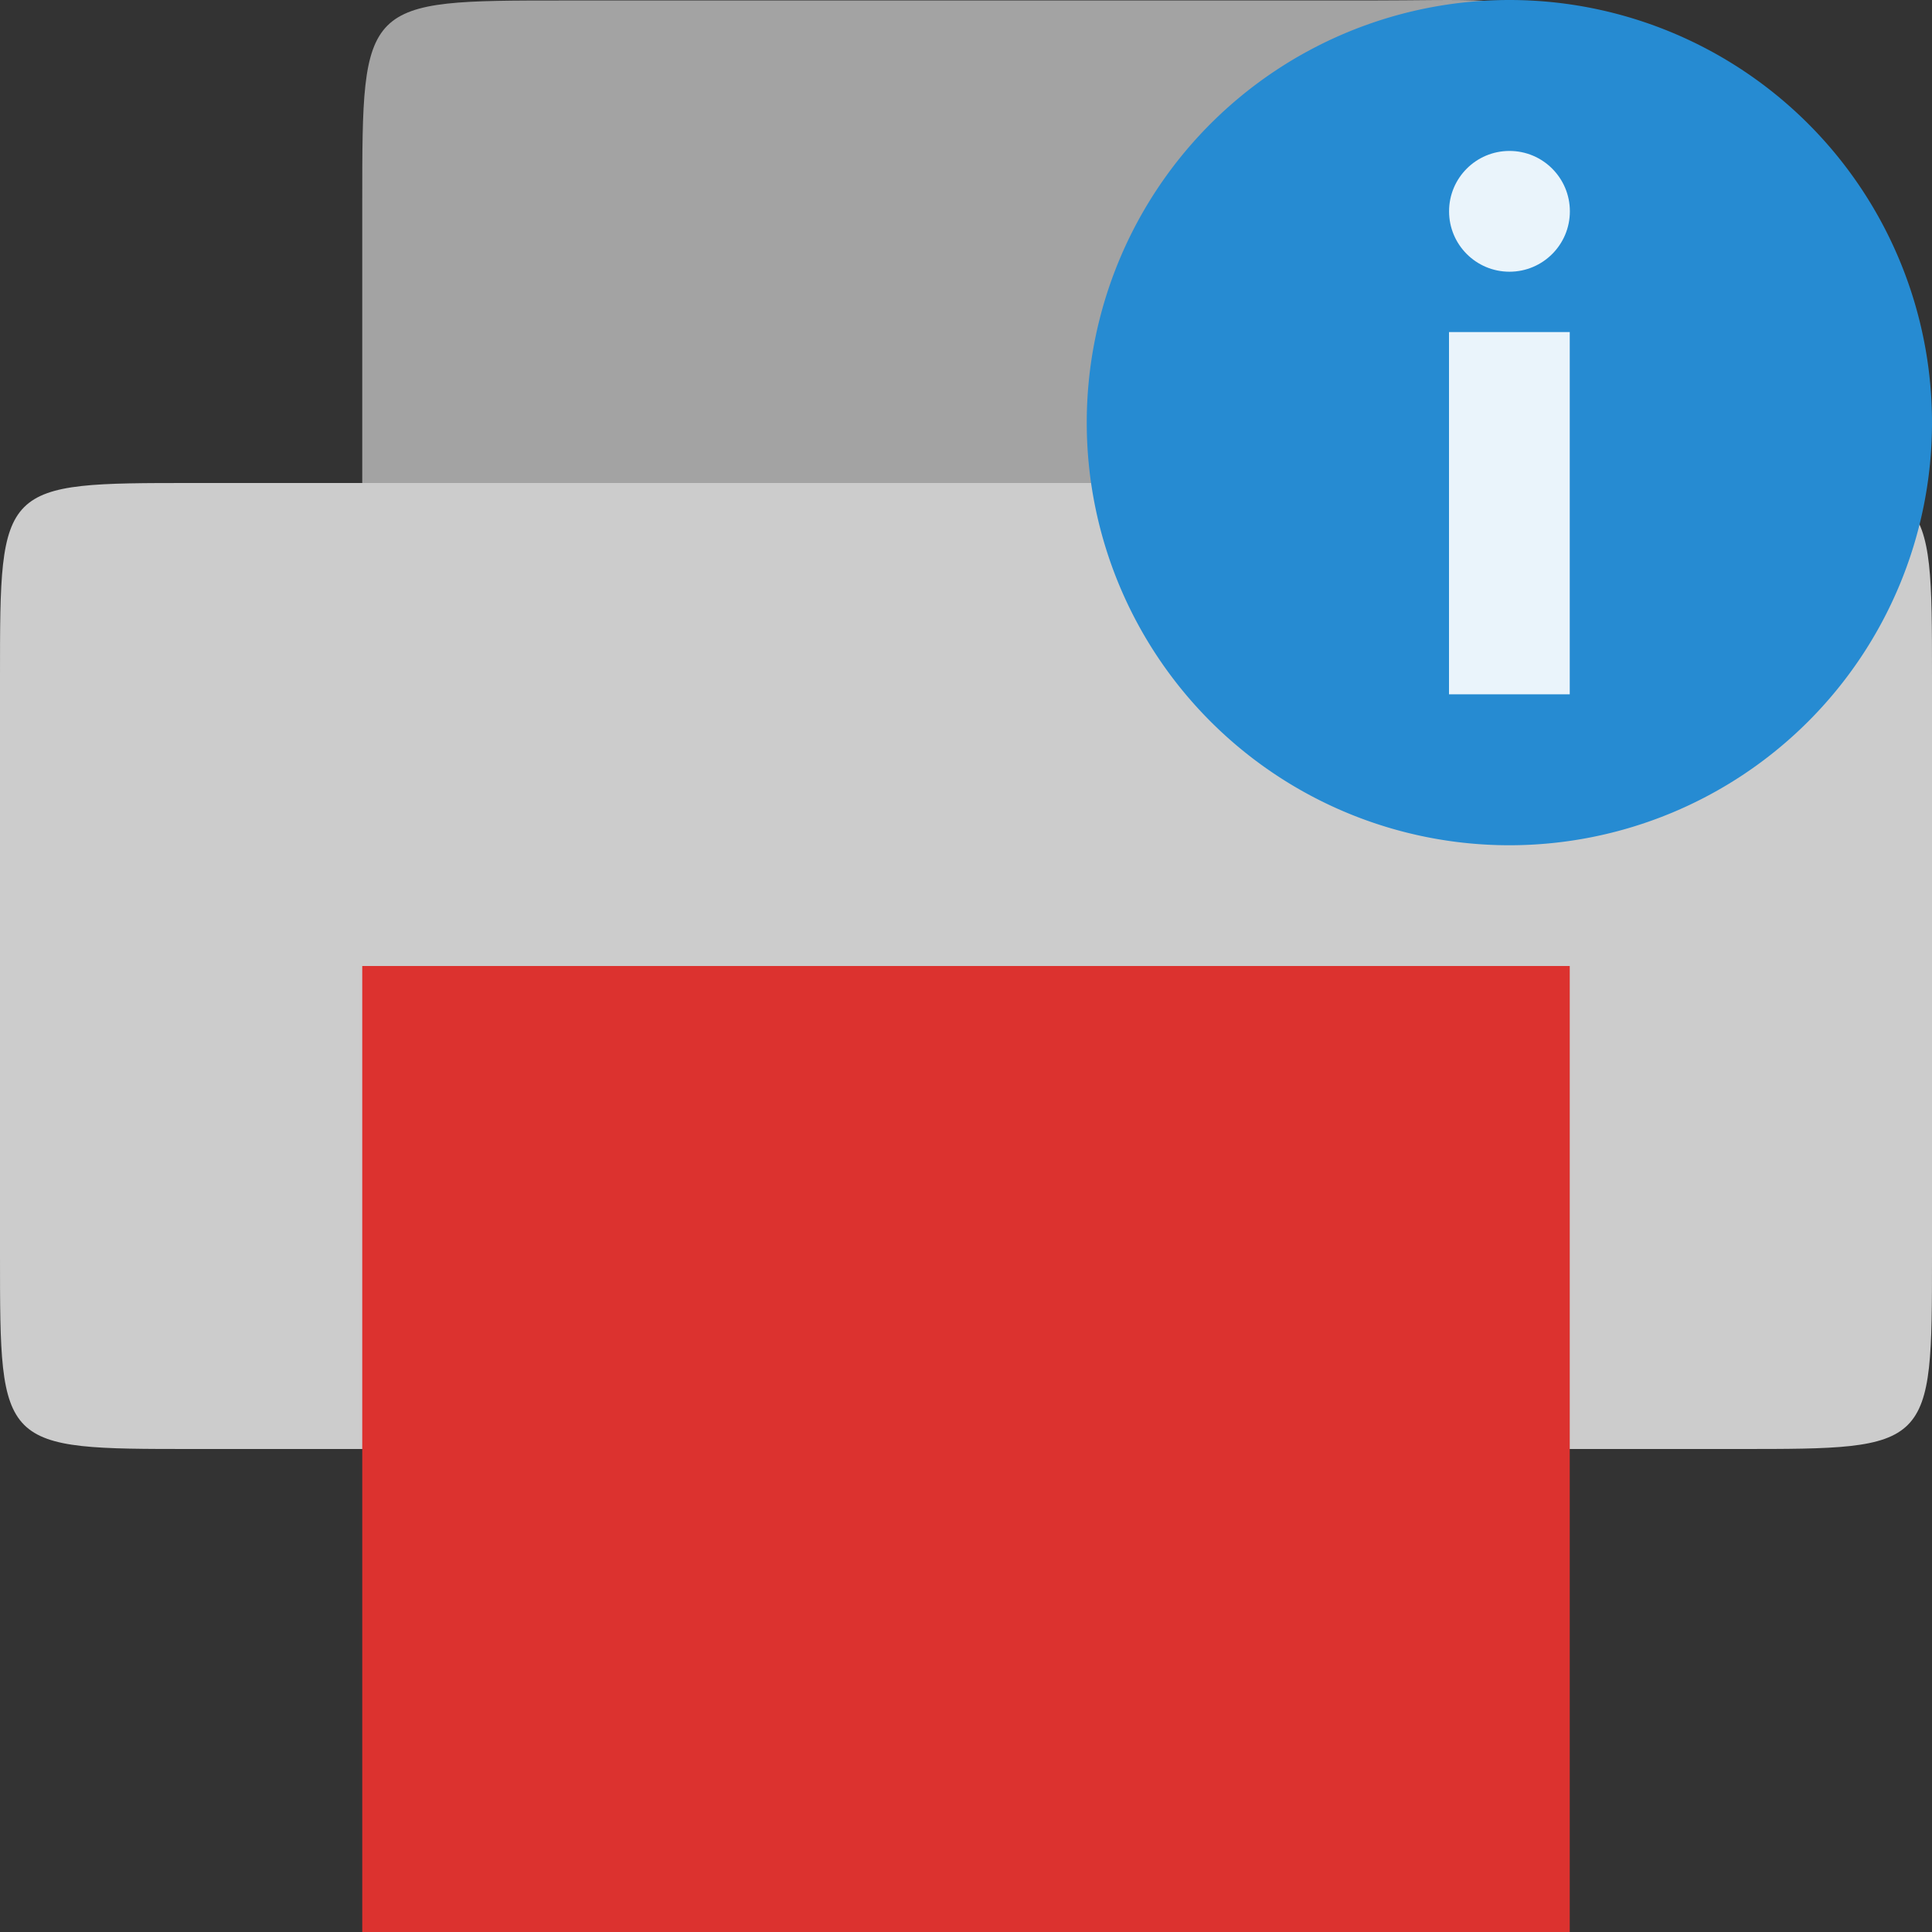 <?xml version="1.0" encoding="UTF-8" standalone="no"?>
<svg
   xmlns:dc="http://purl.org/dc/elements/1.1/"
   xmlns:cc="http://creativecommons.org/ns#"
   xmlns:rdf="http://www.w3.org/1999/02/22-rdf-syntax-ns#"
   xmlns:svg="http://www.w3.org/2000/svg"
   xmlns="http://www.w3.org/2000/svg"
   xmlns:sodipodi="http://sodipodi.sourceforge.net/DTD/sodipodi-0.dtd"
   xmlns:inkscape="http://www.inkscape.org/namespaces/inkscape"
   width="128"
   height="128"
   viewBox="0 0 128 128"
   id="svg2"
   version="1.1"
   inkscape:version="0.91 r"
   sodipodi:docname="gtk-print-report.svg">
  <rect x="0" y="0" width="128" height="128" fill="#333333" stroke="none"/>
  <defs
     id="defs14" />
  <sodipodi:namedview
     pagecolor="#ffffff"
     bordercolor="#666666"
     borderopacity="1"
     objecttolerance="10"
     gridtolerance="10"
     guidetolerance="10"
     inkscape:pageopacity="0"
     inkscape:pageshadow="2"
     inkscape:window-width="1366"
     inkscape:window-height="747"
     id="namedview12"
     showgrid="true"
     inkscape:zoom="1.84375"
     inkscape:cx="-78.785892"
     inkscape:cy="-16.928337"
     inkscape:window-x="0"
     inkscape:window-y="21"
     inkscape:window-maximized="1"
     inkscape:current-layer="svg2">
    <inkscape:grid
       type="xygrid"
       id="grid4169" />
  </sodipodi:namedview>
  <g
     style="fill-rule:evenodd"
     id="g4"
     transform="scale(4,4)">
    <path
       style="fill:#aaaaaa;fill-opacity:0.941"
       d="m 9.332,0.008 13.336,0 C 26,0.008 26,-0.324 26,3.34 l 0,13.328 C 26,20 26,20 22.668,20 L 9.332,20 C 6,20 6,20 6,16.668 L 6,3.34 C 6,0.008 6,0.008 9.332,0.008 Z"
       id="path6"
       inkscape:connector-curvature="0" />
    <path
       style="fill:#cccccc"
       d="M 3.199,8 28.801,8 C 32,8 32,8 32,11.199 l 0,9.602 C 32,24 32,24 28.801,24 L 3.199,24 C 0,24 0,24 0,20.801 L 0,11.199 C 0,8 0,8 3.199,8 Z"
       id="path8"
       inkscape:connector-curvature="0" />
  </g>
  <path
     style="fill:#dc322f"
     d="m 24,64 80,0 0,64 -80,0 z"
     id="path10"
     inkscape:connector-curvature="0" />
  <path
     inkscape:connector-curvature="0"
     style="fill:#268bd2;fill-rule:evenodd"
     d="m 128,28 a 28,28 0 0 1 -56,0 28,28 0 1 1 56,0 z"
     id="path4191" />
  <g
     id="g4331"
     transform="matrix(4,0,0,4,0,-2)">
    <g
       id="g4193"
       transform="matrix(0.5,0,0,1,19,-6)"
       style="line-height:125%;letter-spacing:0;word-spacing:0">
      <path
         id="path4195"
         d="m 14,18 -4,0 0,-6 4,0 0,6"
         style="fill:#ffffff;fill-opacity:0.9"
         inkscape:connector-curvature="0" />
    </g>
    <g
       id="g4197"
       transform="matrix(0.5,0,0,0.5,19,2.4968895e-5)"
       style="fill-rule:evenodd">
      <path
         id="path4199"
         transform="matrix(1.249,0,0,1.157,-2.444,-0.824)"
         d="m 13.169,7.627 c 0,0.955 -0.717,1.729 -1.602,1.729 -0.885,0 -1.602,-0.774 -1.602,-1.729 0,-0.955 0.717,-1.729 1.602,-1.729 0.885,0 1.602,0.774 1.602,1.729 z"
         style="fill:#ffffff;fill-opacity:0.9"
         inkscape:connector-curvature="0" />
    </g>
  </g>
</svg>

